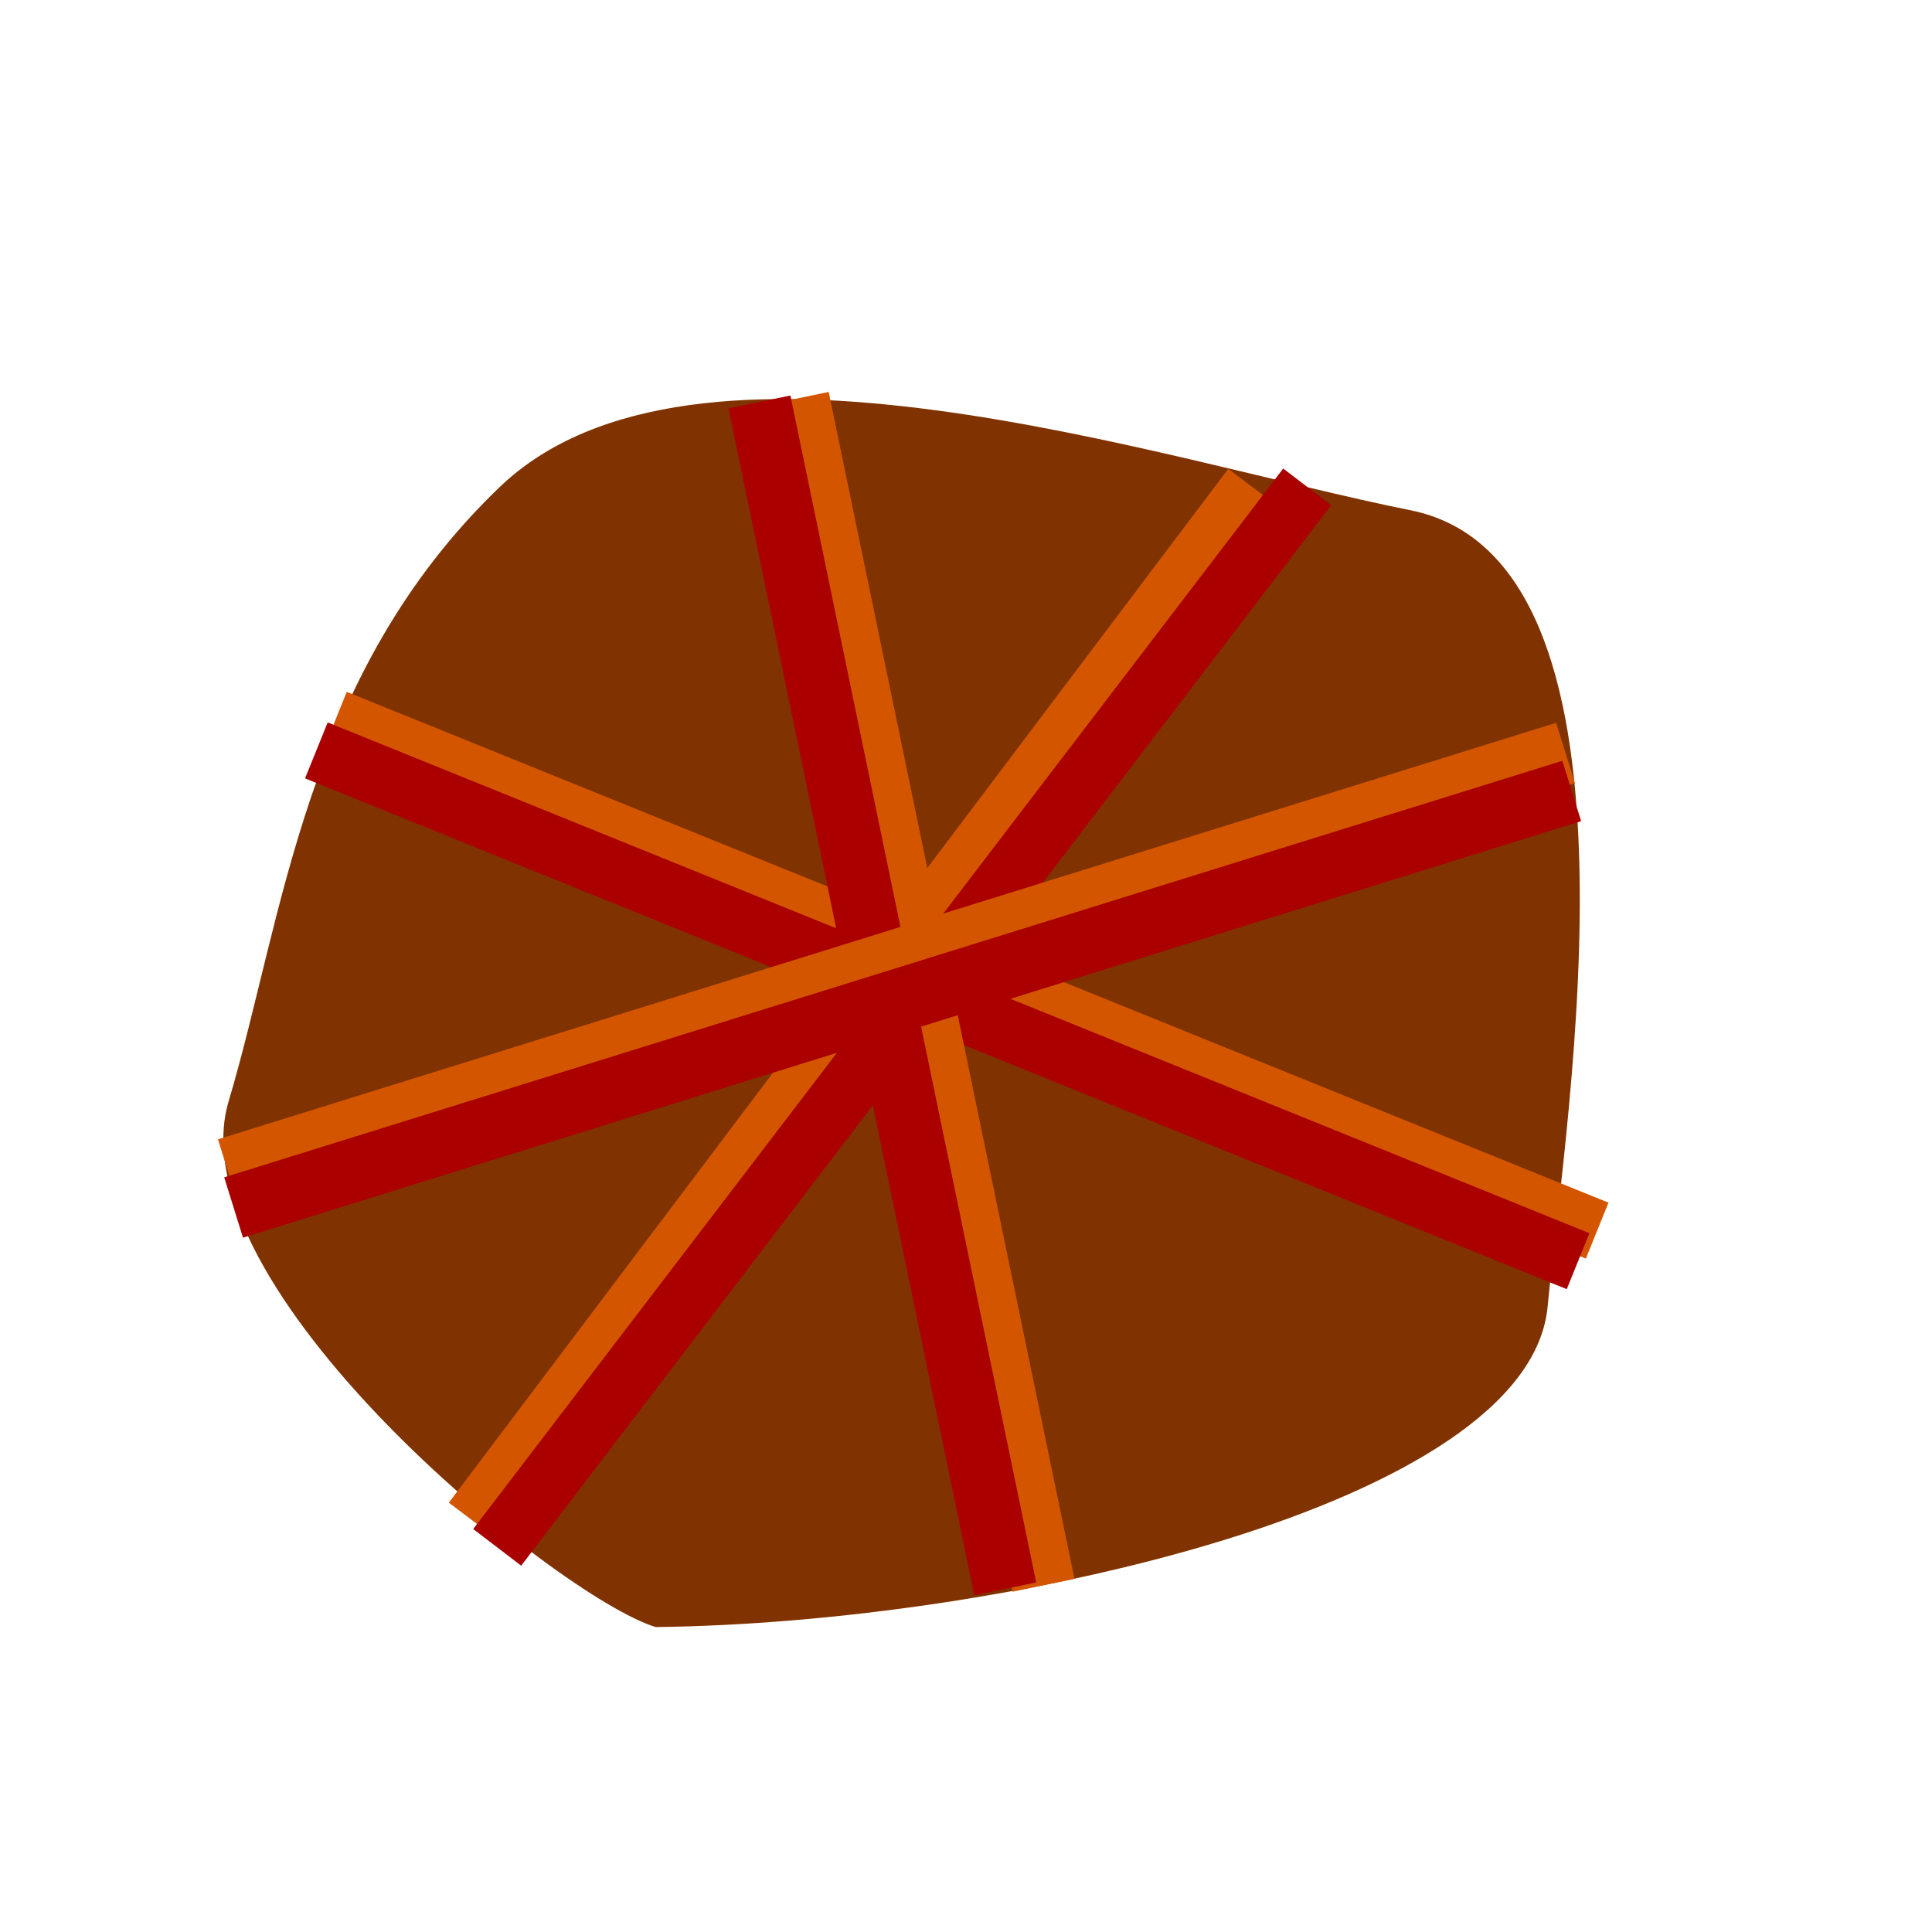 <?xml version="1.0" encoding="UTF-8" standalone="no"?>
<!-- Created with Inkscape (http://www.inkscape.org/) -->

<svg
   xmlns:dc="http://purl.org/dc/elements/1.1/"
   xmlns:cc="http://creativecommons.org/ns#"
   xmlns:rdf="http://www.w3.org/1999/02/22-rdf-syntax-ns#"
   xmlns:svg="http://www.w3.org/2000/svg"
   xmlns="http://www.w3.org/2000/svg"
   xmlns:sodipodi="http://sodipodi.sourceforge.net/DTD/sodipodi-0.dtd"
   xmlns:inkscape="http://www.inkscape.org/namespaces/inkscape"
   width="32"
   height="32"
   id="svg4719"
   version="1.1"
   inkscape:version="0.48.2 r9819"
   sodipodi:docname="entangler.svg"
   inkscape:export-filename="/Users/e0/Dropbox/Iamagamer2013/art/entangler.png"
   inkscape:export-xdpi="90"
   inkscape:export-ydpi="90">
  <defs
     id="defs4721" />
  <sodipodi:namedview
     id="base"
     pagecolor="#ffffff"
     bordercolor="#666666"
     borderopacity="1.0"
     inkscape:pageopacity="0.0"
     inkscape:pageshadow="2"
     inkscape:zoom="15.839192"
     inkscape:cx="20.623194"
     inkscape:cy="17.569238"
     inkscape:document-units="px"
     inkscape:current-layer="layer1"
     showgrid="false"
     inkscape:window-width="1280"
     inkscape:window-height="716"
     inkscape:window-x="0"
     inkscape:window-y="0"
     inkscape:window-maximized="1" />
  <g
     inkscape:label="Layer 1"
     inkscape:groupmode="layer"
     id="layer1"
     transform="translate(0,-1020.362)">
    <path
       style="fill:#803300;stroke:none"
       d="M 10.859,26.949 C 16.604,26.886 25.317,24.929 25.633,21.646 25.948,18.363 27.464,9.272 23.36,8.451 19.256,7.63 11.49,4.978 8.271,8.072 5.051,11.166 4.699,15.18 3.788,18.237 2.877,21.294 9.218,26.444 10.859,26.949 z"
       id="path4729"
       inkscape:connector-curvature="0"
       transform="translate(0,1020.362)"
       sodipodi:nodetypes="cssszc" />
    <path
       style="fill:#aa0000;stroke:#d45500;stroke-width:1px;stroke-linecap:butt;stroke-linejoin:miter;stroke-opacity:1"
       d="m 5.556,1032.285 20.898,8.46"
       id="path4731"
       inkscape:connector-curvature="0" />
    <path
       inkscape:connector-curvature="0"
       id="path4733"
       d="m 5.24,1032.791 20.898,8.46"
       style="fill:#aa0000;stroke:#aa0000;stroke-width:1px;stroke-linecap:butt;stroke-linejoin:miter;stroke-opacity:1" />
    <path
       inkscape:connector-curvature="0"
       id="path4735"
       d="M 7.833,1045.552 20.743,1028.429"
       style="fill:#aa0000;stroke:#d45500;stroke-width:1px;stroke-linecap:butt;stroke-linejoin:miter;stroke-opacity:1"
       sodipodi:nodetypes="cc" />
    <path
       style="fill:#aa0000;stroke:#aa0000;stroke-width:1px;stroke-linecap:butt;stroke-linejoin:miter;stroke-opacity:1"
       d="M 8.235,1045.991 21.651,1028.426"
       id="path4737"
       inkscape:connector-curvature="0"
       sodipodi:nodetypes="cc" />
    <path
       inkscape:connector-curvature="0"
       id="path4739"
       d="m 13.213,1026.96 4.071,19.659"
       style="fill:#aa0000;stroke:#d45500;stroke-width:1.047px;stroke-linecap:butt;stroke-linejoin:miter;stroke-opacity:1"
       sodipodi:nodetypes="cc" />
    <path
       style="fill:#aa0000;stroke:#aa0000;stroke-width:1.047px;stroke-linecap:butt;stroke-linejoin:miter;stroke-opacity:1"
       d="m 12.579,1027.019 4.071,19.659"
       id="path4741"
       inkscape:connector-curvature="0"
       sodipodi:nodetypes="cc" />
    <path
       sodipodi:nodetypes="cc"
       style="fill:#aa0000;stroke:#d45500;stroke-width:1.047px;stroke-linecap:butt;stroke-linejoin:miter;stroke-opacity:1"
       d="m 3.766,1039.733 22.164,-6.899"
       id="path4743"
       inkscape:connector-curvature="0" />
    <path
       sodipodi:nodetypes="cc"
       inkscape:connector-curvature="0"
       id="path4745"
       d="m 3.869,1040.362 22.164,-6.899"
       style="fill:#aa0000;stroke:#aa0000;stroke-width:1.047px;stroke-linecap:butt;stroke-linejoin:miter;stroke-opacity:1" />
  </g>
</svg>
